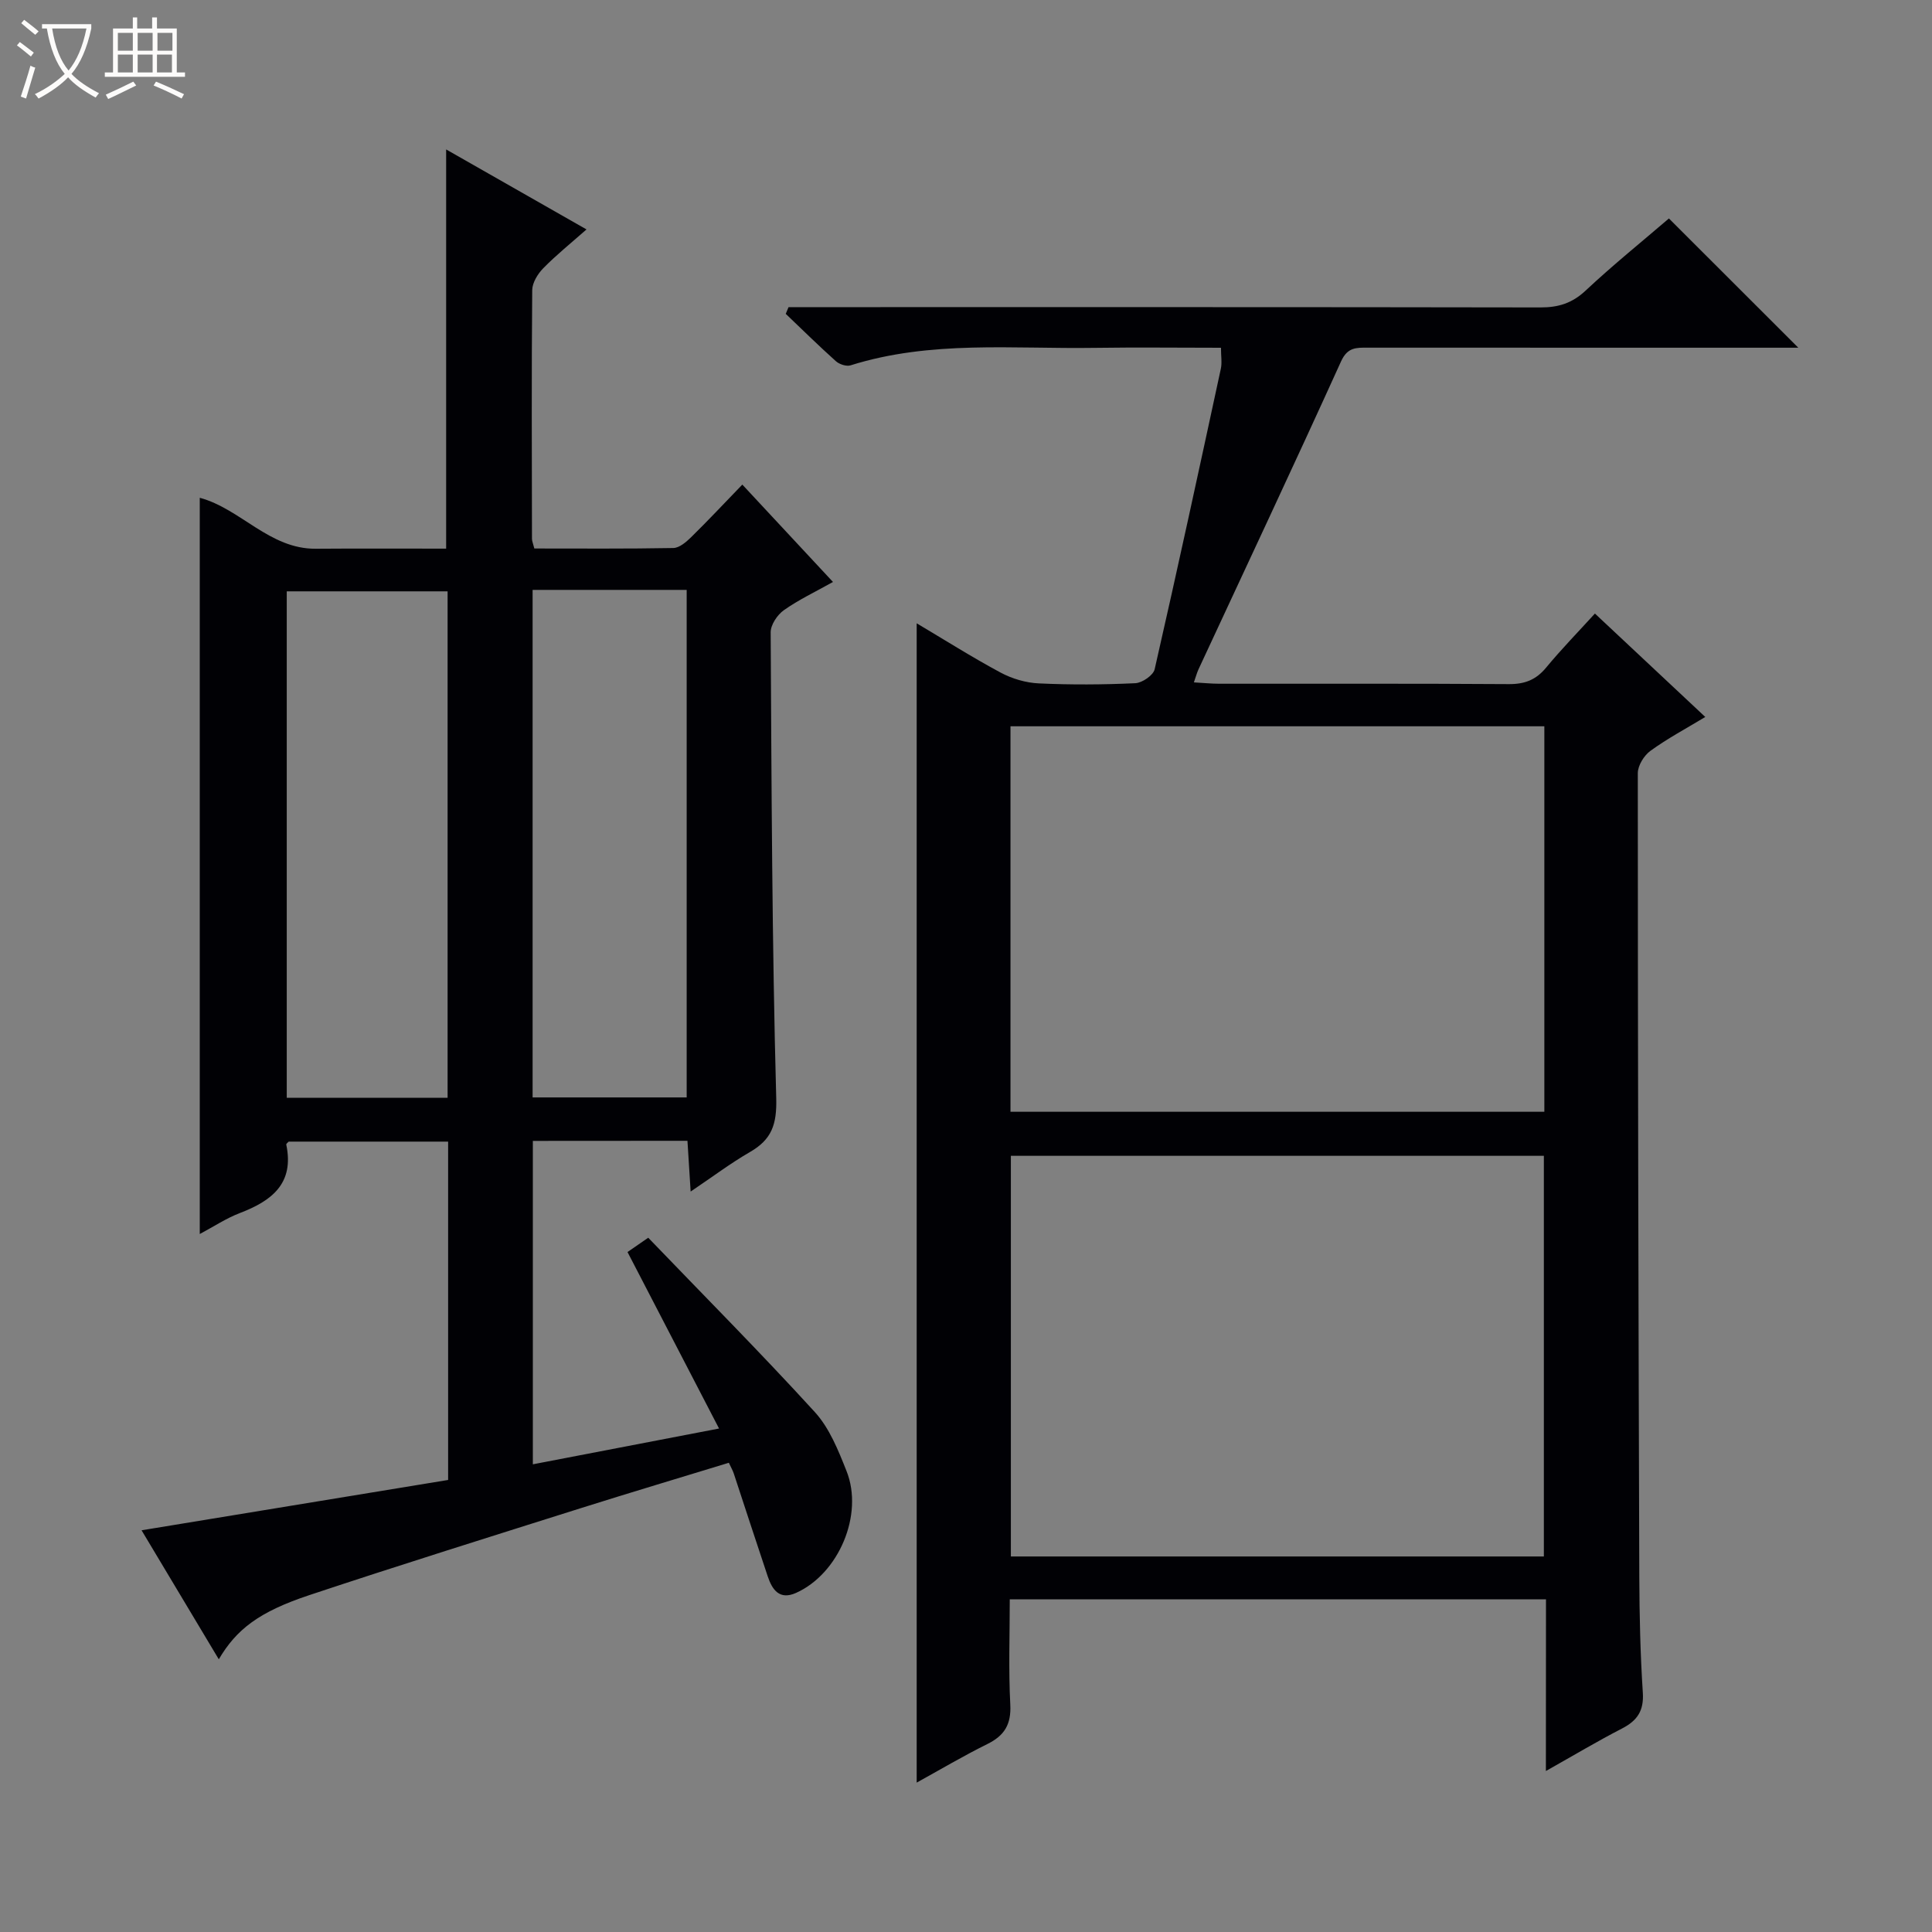 <svg enable-background="new 0 0 400 400" viewBox="0 0 400 400" xmlns="http://www.w3.org/2000/svg"><rect x="0" y="0" width="400" height="400" fill="#808080" stroke="none"/><path d="m6.4 11.7c-1-.8-1.9-1.6-2.9-2.3l.6-.7c.9.7 1.9 1.4 2.9 2.2zm-2.1 8.3c.7-2.1 1.4-4.2 2-6.4.2.1.6.3 1 .4-.7 2.3-1.3 4.4-1.9 6.4zm3-12.8c-1.1-.9-2.1-1.7-2.9-2.4l.6-.7c1 .8 2 1.5 3 2.4zm1.4-1.3v-.9h10.2v.9c-.9 4.2-2.3 7.3-4.1 9.4 1.3 1.4 3.2 2.7 5.7 4-.2.2-.4.5-.7.9-2.5-1.4-4.4-2.7-5.7-4.2-1.4 1.5-3.5 3-6.1 4.4 0 0 0 0-.1-.1-.3-.4-.5-.7-.7-.8 2.7-1.3 4.7-2.8 6.2-4.2-1.8-2.2-3-5.3-3.7-9.4zm9.2 0h-7.1c.6 3.8 1.7 6.7 3.4 8.7 1.7-2.1 2.9-4.8 3.7-8.7z" fill="#fcfbfa"/><path d="m31.6 3.6h.9v2.3h4.1v9.1h1.7v.9h-16.6v-.9h1.7v-9.1h4.1v-2.3h.9v2.3h3.1v-2.3zm-4 13.3.6.8c-1.9.9-3.8 1.9-5.8 2.8-.2-.3-.3-.6-.5-.9 2-.9 3.9-1.8 5.7-2.7zm-3.2-10.1v3.7h3.1v-3.7zm0 4.5v3.7h3.1v-3.7zm4.1-4.5v3.7h3.1v-3.7zm0 4.5v3.7h3.1v-3.7zm9.1 9.1c-2.1-1.1-4.1-2-5.8-2.7l.5-.8c2.2.9 4.1 1.8 5.8 2.6zm-1.9-13.6h-3.1v3.7h3.1zm-3.2 4.5v3.7h3.1v-3.7z" fill="#fcfbfa"/><g fill="#010105"><path d="m320.08 331.13c-37.27 0-73.74 0-111.02 0 0 7.3-.27 14.57.11 21.8.21 4.08-1.2 6.4-4.74 8.15-5.01 2.48-9.83 5.34-14.64 7.99 0-80.15 0-159.92 0-240.02 5.7 3.38 11.43 7.01 17.39 10.21 2.37 1.27 5.23 2.11 7.9 2.23 6.65.31 13.33.27 19.98-.04 1.42-.07 3.72-1.64 4-2.89 4.73-20.7 9.22-41.46 13.7-62.21.27-1.23.03-2.57.03-4.35-8.88 0-17.5-.11-26.12.02-16.91.26-33.99-1.6-50.57 3.62-.86.27-2.31-.21-3.03-.85-3.55-3.18-6.94-6.52-10.39-9.81.19-.46.38-.93.58-1.39h5.7c49.99 0 99.97-.03 149.96.06 3.72.01 6.58-.87 9.37-3.49 5.69-5.33 11.77-10.23 17.24-14.93 9.03 9.02 17.79 17.77 26.79 26.76-1.66 0-3.41 0-5.16 0-27.99 0-55.98 0-83.98-.01-2.33 0-4.17-.13-5.51 2.8-9.68 21.34-19.66 42.54-29.53 63.79-.33.71-.53 1.48-.96 2.71 2 .11 3.61.28 5.22.28 19.99.02 39.99-.06 59.98.08 3.29.02 5.63-.88 7.72-3.41 3.16-3.82 6.63-7.38 10.11-11.2 7.67 7.19 15.06 14.12 22.85 21.41-3.95 2.39-7.83 4.45-11.35 7.01-1.33.96-2.62 3.05-2.62 4.63 0 55.48.13 110.96.31 166.44.03 7.98.21 15.97.73 23.94.24 3.74-1.15 5.78-4.31 7.41-5.1 2.63-10.04 5.58-15.76 8.8.02-12.27.02-23.67.02-35.54zm-.44-8.88c0-27.87 0-55.44 0-82.95-36.96 0-73.55 0-110.35 0v82.95zm-110.43-92.07h110.53c0-26.85 0-53.29 0-79.81-36.97 0-73.68 0-110.53 0z"/><path d="m110.32 236.21v66.96c12.67-2.44 24.99-4.8 38.55-7.41-6.5-12.53-12.65-24.38-18.95-36.54.99-.69 2.18-1.51 4.29-2.96 11.57 12.03 23.29 23.82 34.49 36.09 3.03 3.32 4.87 7.94 6.57 12.23 3.59 9.02-1.63 21.25-10.45 25.21-3.43 1.54-4.94-.64-5.87-3.42-2.38-7.08-4.68-14.18-7.02-21.27-.2-.61-.53-1.18-1.03-2.25-10.18 3.12-20.32 6.14-30.4 9.32-18.84 5.95-37.7 11.84-56.45 18.08-10.48 3.48-15.11 7.11-18.75 13.29-5.42-9.05-10.76-17.98-15.99-26.71 21.38-3.51 42.42-6.96 63.47-10.42 0-23.78 0-46.74 0-70.05-11.08 0-21.99 0-33.01 0-.12.14-.54.43-.5.62 1.69 8.05-3 11.64-9.59 14.16-2.85 1.09-5.46 2.83-8.32 4.35 0-51.21 0-101.73 0-152.43 8.48 2.28 14.42 10.63 24.02 10.55 8.97-.07 17.94-.02 26.99-.02 0-27.71 0-54.92 0-82.65 9.46 5.39 18.92 10.78 29.06 16.56-3.19 2.82-6.23 5.26-8.94 8.02-1.15 1.17-2.28 3-2.3 4.54-.15 17.16-.08 34.33-.05 51.5 0 .47.22.93.49 2 9.53 0 19.16.08 28.77-.1 1.25-.02 2.66-1.23 3.67-2.22 3.45-3.38 6.75-6.91 10.62-10.91 6.35 6.82 12.4 13.32 18.77 20.16-3.67 2.06-7.12 3.68-10.18 5.85-1.35.96-2.73 3.02-2.72 4.58.18 32.14.28 64.29 1.15 96.42.15 5.5-.95 8.59-5.45 11.18-3.98 2.3-7.68 5.09-12.27 8.18-.25-3.98-.45-7.15-.66-10.51-10.79.02-21.22.02-32.01.02zm-17.65-113.78c-11.38 0-22.41 0-33.3 0v104.86h33.3c0-35.04 0-69.78 0-104.86zm17.6-.3v105.08h31.9c0-35.24 0-70.1 0-105.08-10.73 0-21.04 0-31.9 0z"/></g></svg>